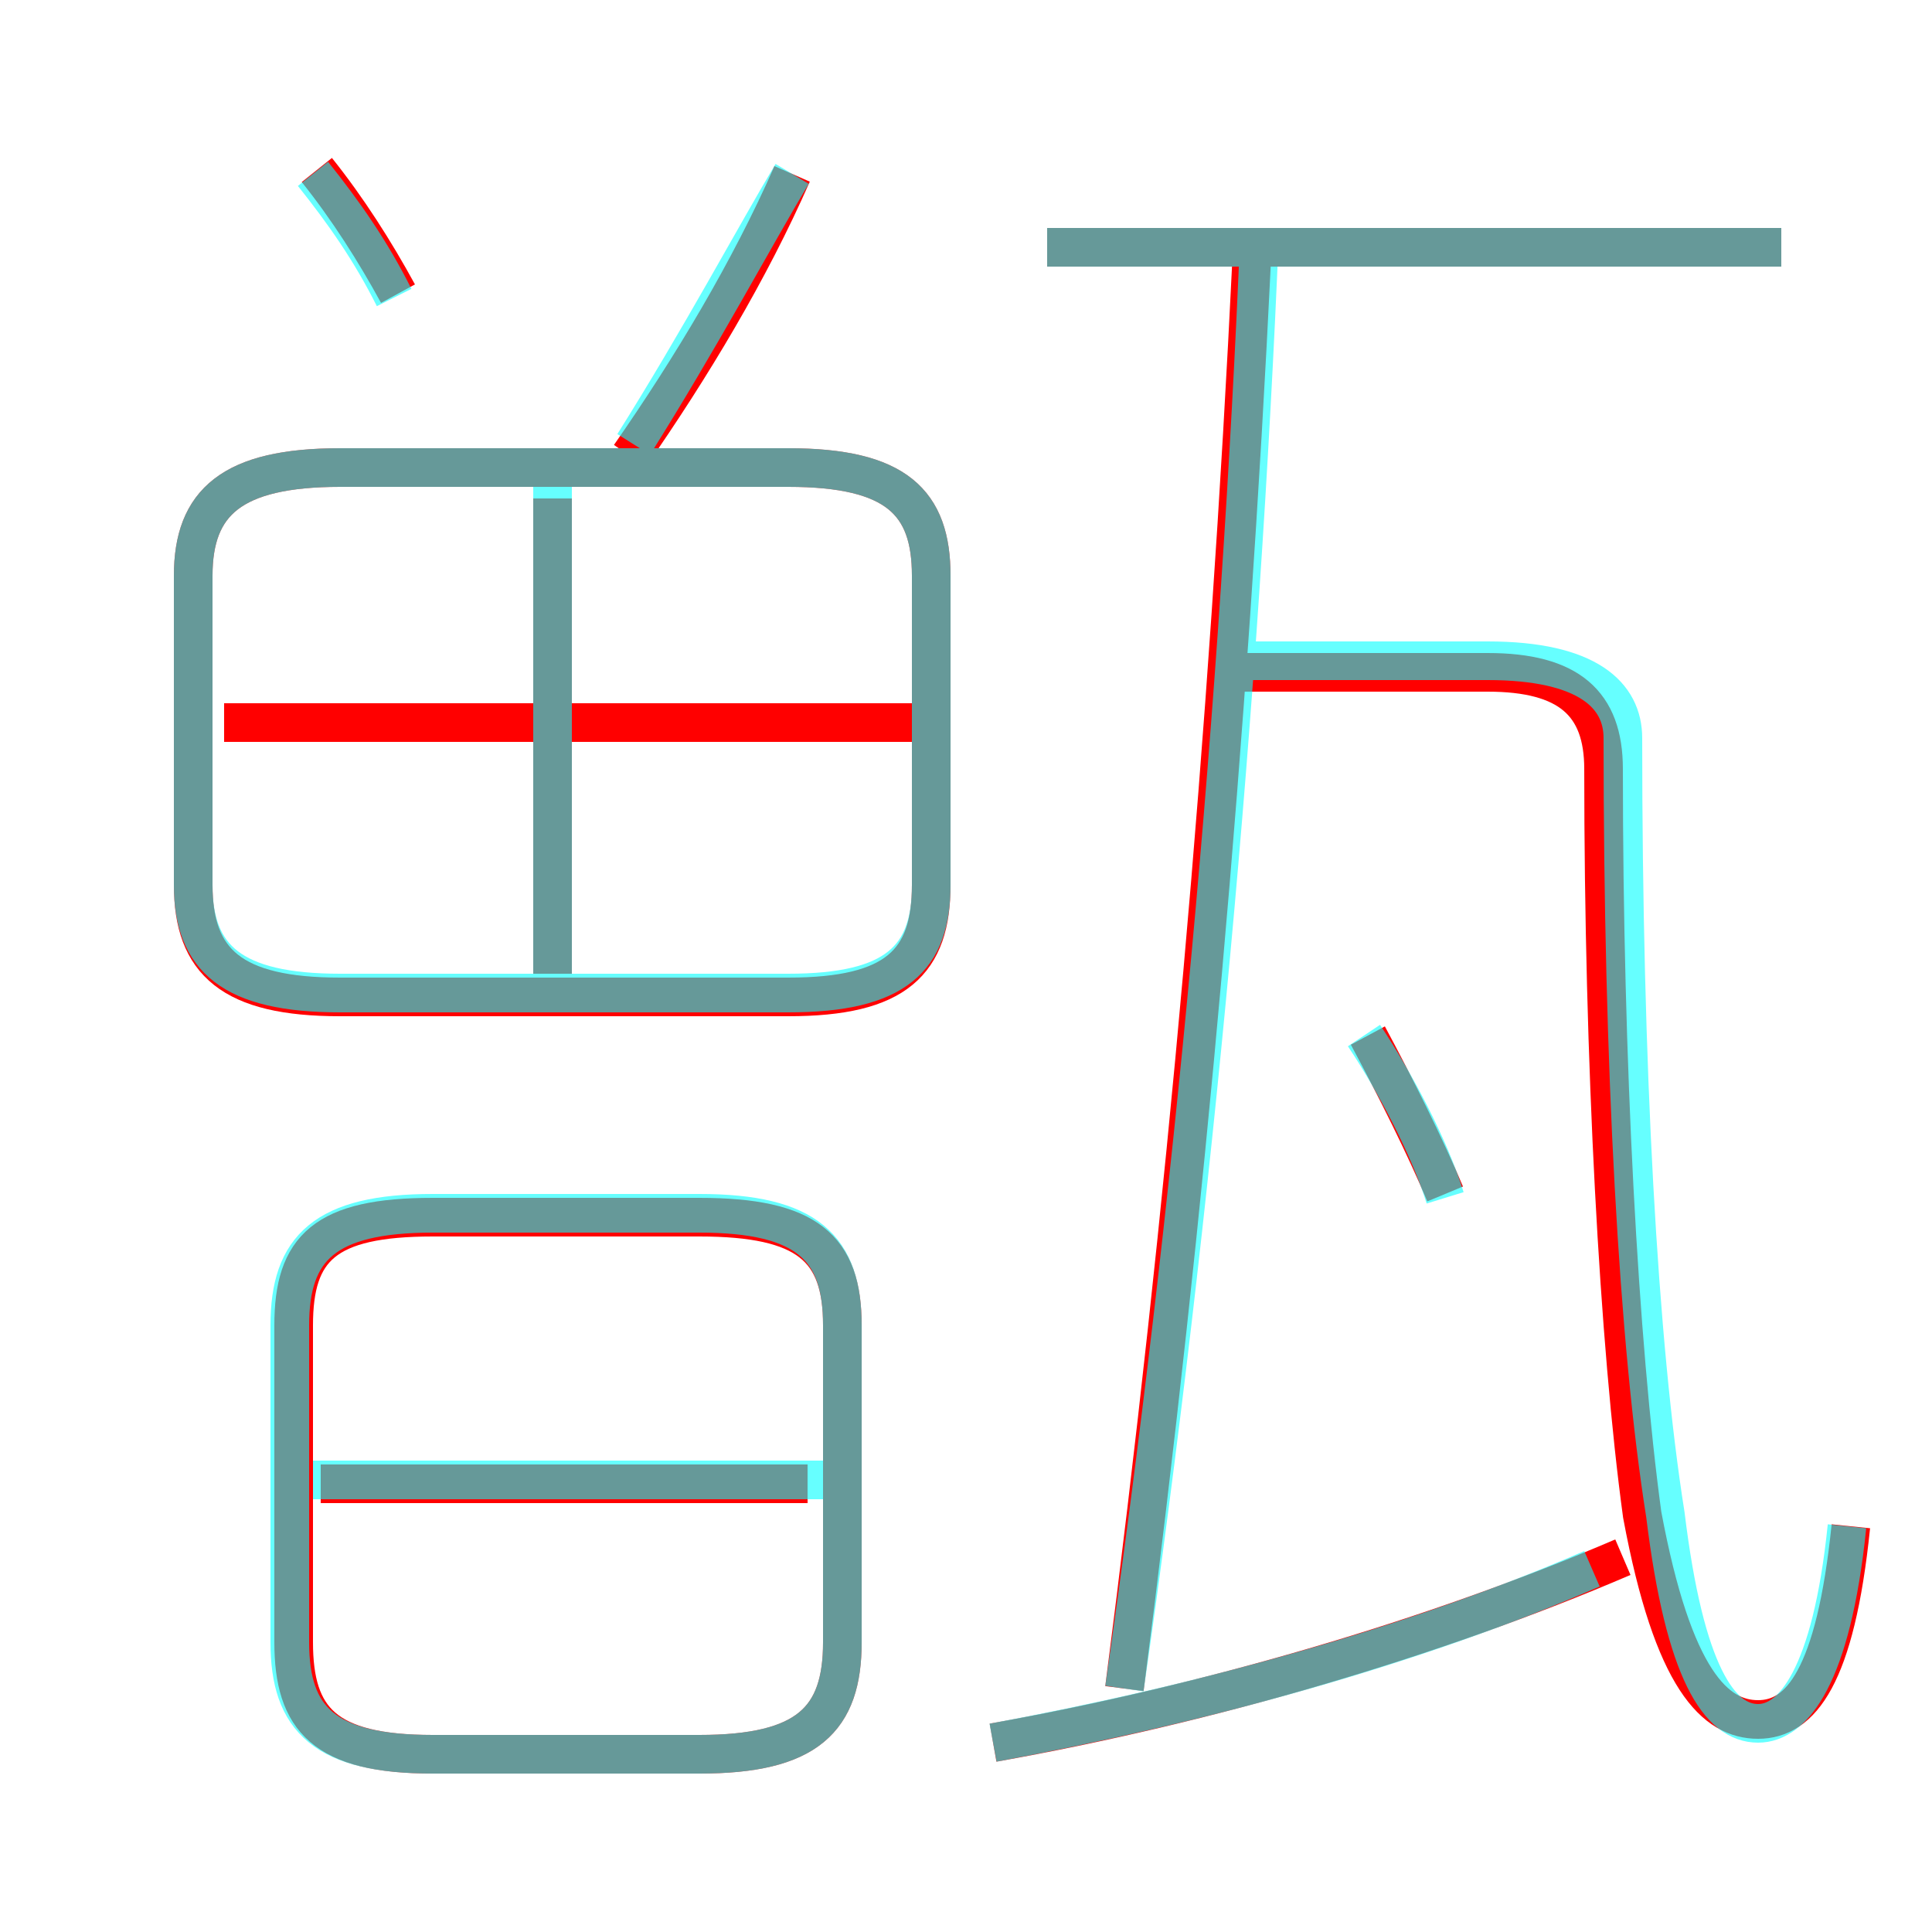 <?xml version='1.0' encoding='utf8'?>
<svg viewBox="0.0 -6.0 50.0 50.0" version="1.1" xmlns="http://www.w3.org/2000/svg">
<rect x="0.0" y="-6.0" width="50.0" height="50.0" fill="#333333" stroke="none"/>
<rect x="-1000" y="-1000" width="2000" height="2000" stroke="white" fill="white"/>
<g style="fill:none;stroke:rgba(255, 0, 0, 1);  stroke-width:1"><path d="M 47.9 -4.5 C 47.5 -0.6 46.6 0.5 45.5 0.5 C 44.4 0.5 43.3 -0.5 42.5 -4.8 C 41.9 -9.2 41.5 -16.5 41.5 -24.1 C 41.5 -25.8 40.6 -26.6 38.5 -26.6 L 32.2 -26.6 M 11.2 1.4 L 18.1 1.4 C 20.9 1.4 21.8 0.5 21.8 -1.5 L 21.8 -9.7 C 21.8 -11.7 20.9 -12.5 18.1 -12.5 L 11.2 -12.5 C 8.4 -12.5 7.6 -11.7 7.6 -9.7 L 7.6 -1.5 C 7.6 0.5 8.4 1.4 11.2 1.4 Z M 20.9 -5.6 L 8.3 -5.6 M 25.7 1.1 C 31.3 0.1 37.1 -1.6 42.0 -3.7 M 14.3 -18.8 L 14.3 -31.1 M 8.8 -18.2 L 20.4 -18.2 C 23.2 -18.2 24.1 -19.1 24.1 -21.1 L 24.1 -29.1 C 24.1 -31.0 23.2 -31.9 20.4 -31.9 L 8.8 -31.9 C 6.0 -31.9 5.0 -31.0 5.0 -29.1 L 5.0 -21.1 C 5.0 -19.1 6.0 -18.2 8.8 -18.2 Z M 23.9 -25.3 L 5.8 -25.3 M 10.3 -36.4 C 9.7 -37.5 9.0 -38.6 8.2 -39.6 M 29.1 -0.3 C 30.7 -12.7 31.8 -25.0 32.4 -37.4 M 37.4 -13.1 C 36.9 -14.3 36.1 -15.9 35.4 -17.2 M 16.3 -32.2 C 17.9 -34.5 19.4 -37.0 20.5 -39.5 M 46.1 -37.6 L 27.1 -37.6" transform="translate(0.0 38.0)" />
</g>
<g style="fill:none;stroke:rgba(0, 255, 255, 0.6);  stroke-width:1">
<path d="M 47.8 -4.5 C 47.4 -0.6 46.4 0.6 45.5 0.6 C 44.5 0.6 43.6 -0.7 43.1 -4.8 C 42.4 -9.2 42.0 -16.4 42.0 -24.9 C 42.0 -26.0 41.1 -26.9 38.5 -26.9 L 31.9 -26.9 M 11.2 1.4 L 18.1 1.4 C 20.9 1.4 21.8 0.5 21.8 -1.5 L 21.8 -9.7 C 21.8 -11.7 20.9 -12.6 18.1 -12.6 L 11.2 -12.6 C 8.4 -12.6 7.5 -11.7 7.5 -9.7 L 7.5 -1.5 C 7.5 0.5 8.4 1.4 11.2 1.4 Z M 21.4 -5.7 L 8.1 -5.7 M 14.3 -18.6 L 14.3 -31.6 M 24.1 -21.1 L 24.1 -29.1 C 24.1 -31.0 23.2 -31.9 20.4 -31.9 L 8.8 -31.9 C 6.0 -31.9 5.0 -31.0 5.0 -29.1 L 5.0 -21.1 C 5.0 -19.2 6.0 -18.3 8.8 -18.3 L 20.4 -18.3 C 23.2 -18.3 24.1 -19.2 24.1 -21.1 Z M 10.2 -36.3 C 9.6 -37.5 8.9 -38.5 8.1 -39.5 M 37.4 -13.0 C 37.0 -14.3 36.1 -16.0 35.3 -17.2 M 25.7 1.1 C 31.1 0.1 36.6 -1.4 41.2 -3.4 M 16.4 -32.5 C 18.1 -35.2 19.6 -38.0 20.5 -39.5 M 29.1 -0.3 C 30.9 -12.8 32.1 -25.9 32.6 -38.0 M 46.1 -37.6 L 27.1 -37.6" transform="translate(0.0 38.0)" />
</g>
</svg>